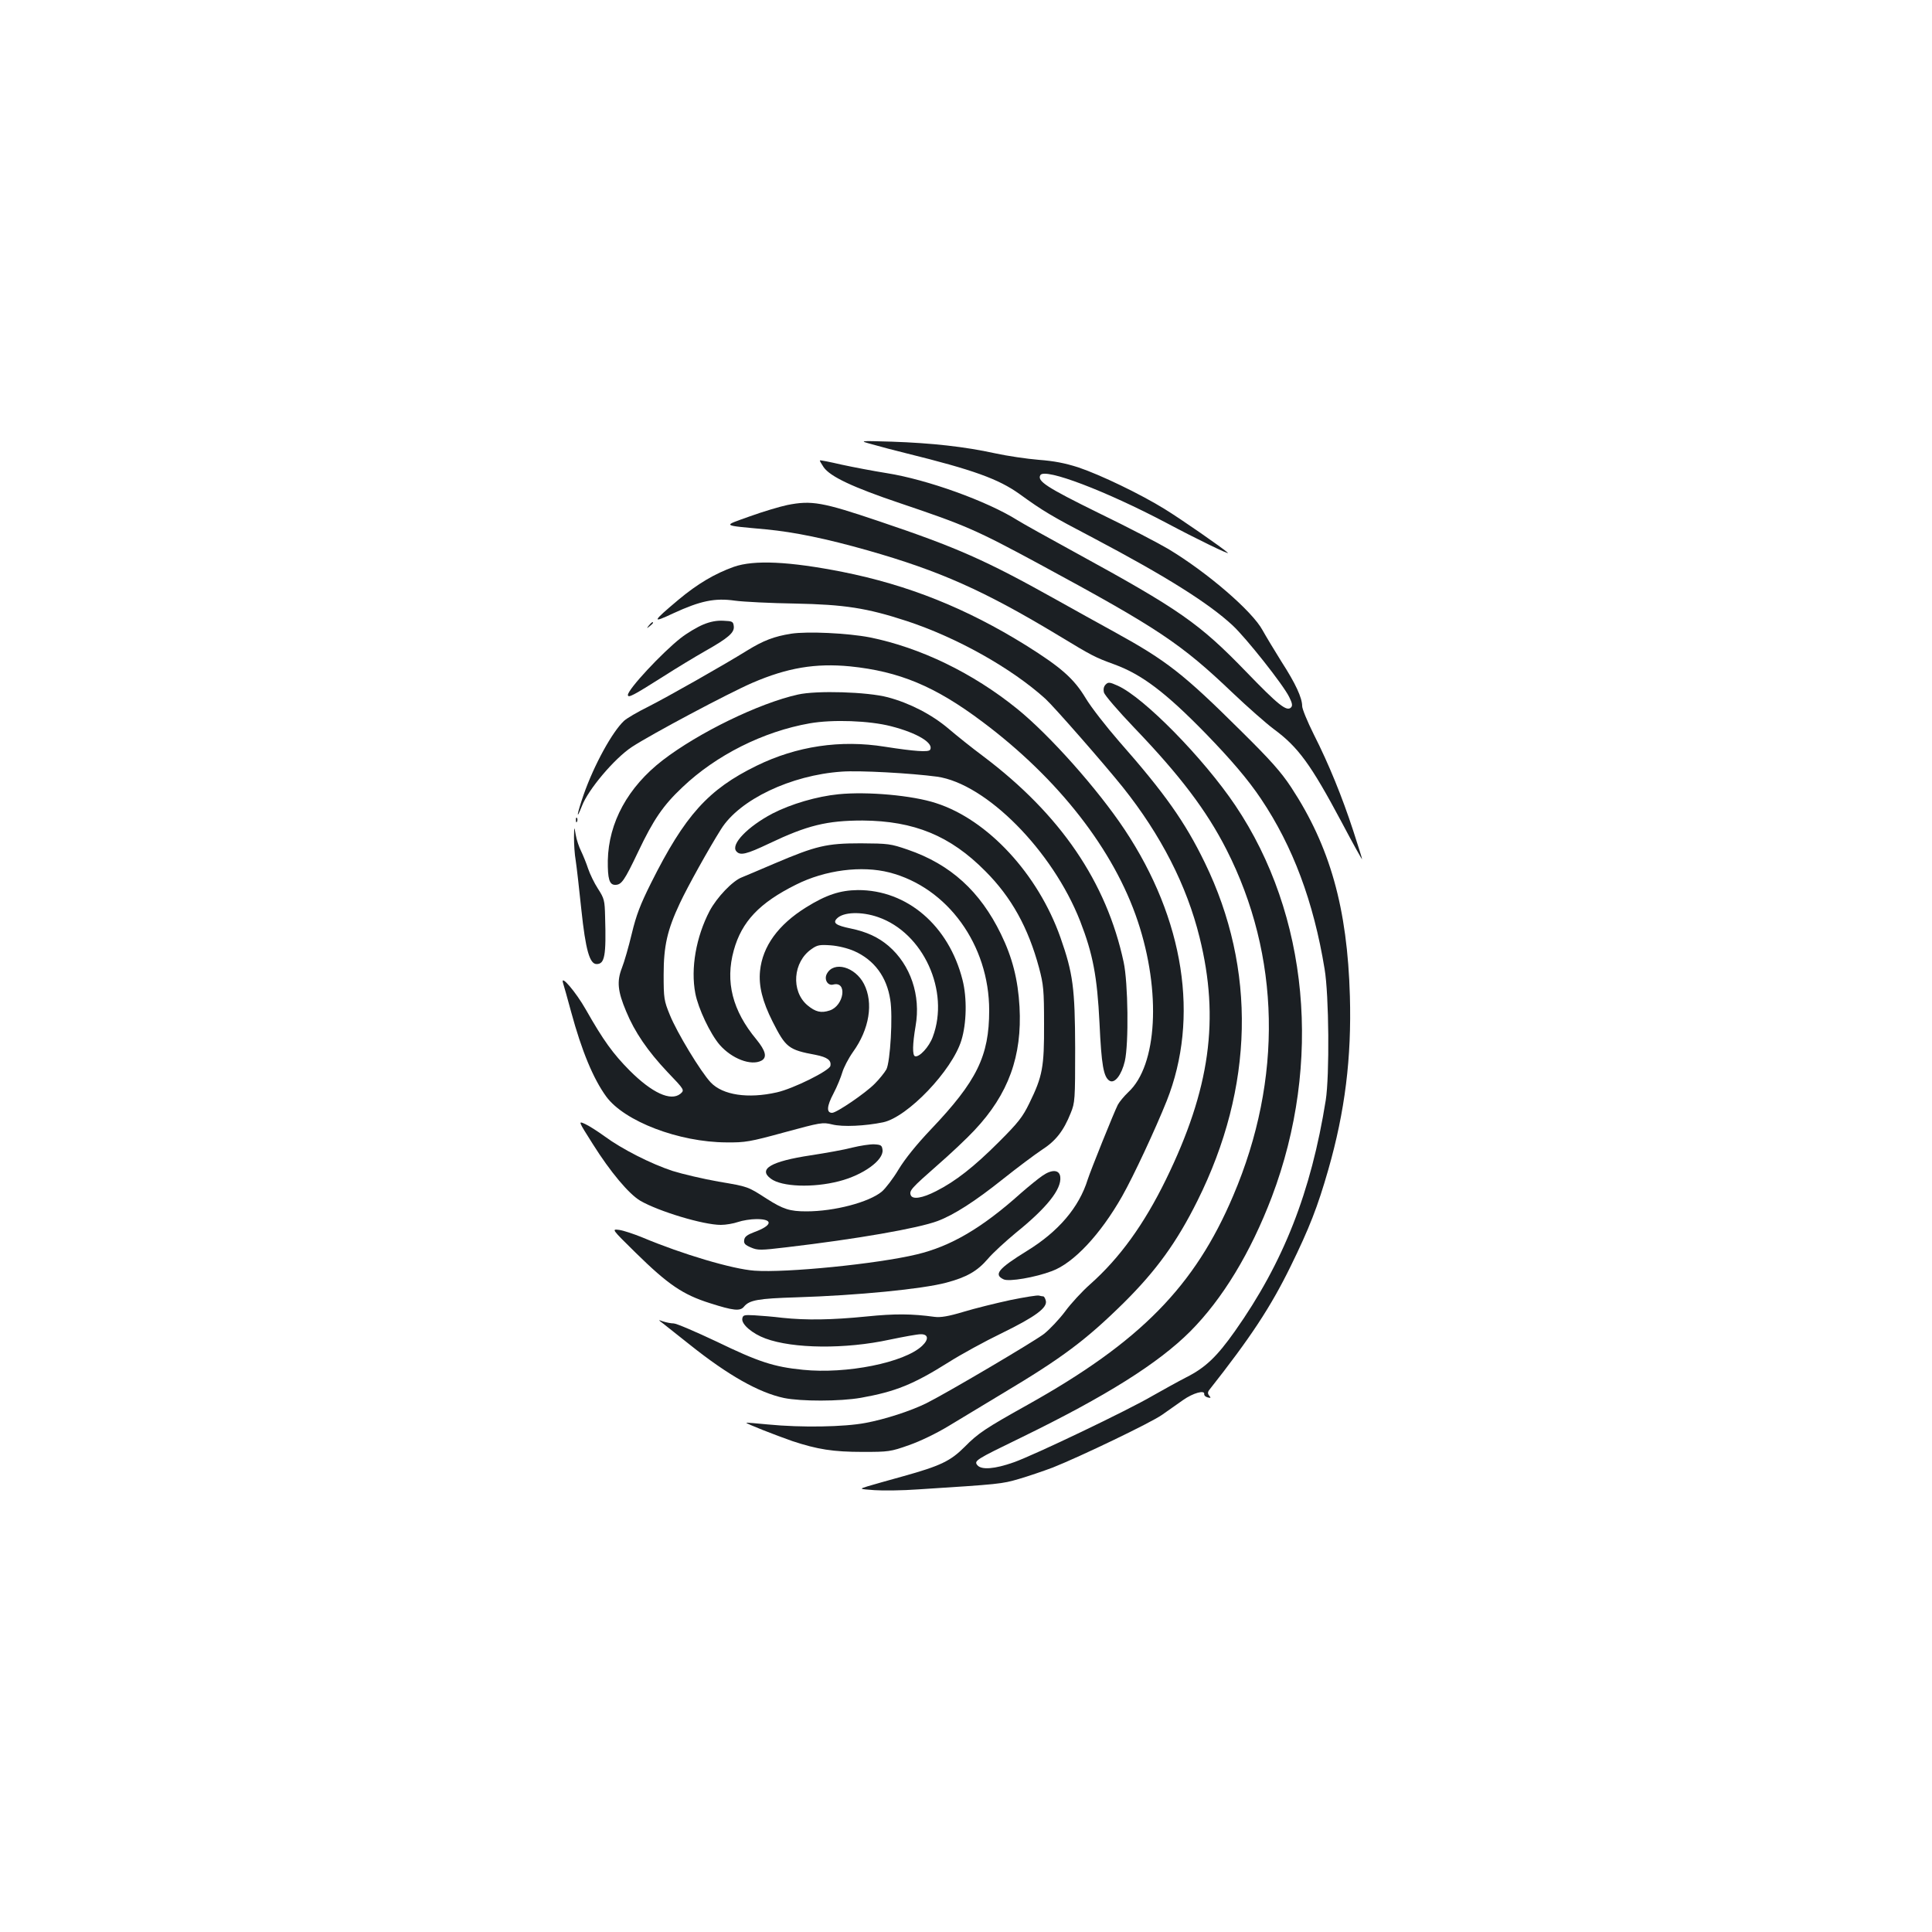 <?xml version="1.0" standalone="no"?>
<!DOCTYPE svg PUBLIC "-//W3C//DTD SVG 20010904//EN"
 "http://www.w3.org/TR/2001/REC-SVG-20010904/DTD/svg10.dtd">
<svg version="1.0" xmlns="http://www.w3.org/2000/svg"
 width="1000pt" height="1000pt" viewBox="0 0 1000 1000"
 preserveAspectRatio="xMidYMid meet">
<g transform="translate(0,1000) scale(0.1,-0.1)"
fill="#1b1f23" stroke="none">
<path d="M4515 7700 c39 -11 117 -32 175 -46 348 -86 478 -133 587 -211 123
-89 165 -114 383 -228 373 -197 595 -336 720 -452 69 -64 262 -307 293 -371
16 -32 18 -45 9 -54 -22 -22 -65 12 -232 185 -243 251 -343 321 -884 617 -143
78 -277 153 -299 167 -157 99 -468 211 -677 244 -69 11 -174 31 -234 44 -60
14 -111 24 -112 22 -2 -2 7 -17 19 -35 34 -49 151 -104 394 -186 341 -115 394
-138 727 -318 610 -330 728 -408 998 -666 75 -71 170 -155 210 -185 128 -94
193 -184 352 -482 58 -110 106 -196 106 -192 0 5 -21 71 -46 148 -57 174 -125
342 -204 498 -33 66 -60 132 -60 146 0 43 -34 117 -107 230 -38 61 -82 134
-98 163 -53 98 -283 297 -487 420 -47 28 -209 113 -362 187 -270 133 -319 165
-301 196 24 38 339 -82 655 -249 150 -80 329 -167 315 -153 -23 22 -243 175
-328 227 -123 76 -330 176 -446 215 -69 22 -125 33 -205 39 -61 5 -163 20
-227 34 -155 34 -327 53 -534 60 -170 5 -170 5 -100 -14z"/>
<path d="M4075 7386 c-38 -8 -126 -34 -195 -59 -142 -51 -150 -45 85 -67 147
-14 312 -48 527 -109 372 -106 602 -208 988 -441 175 -106 187 -112 288 -149
142 -52 264 -144 472 -357 132 -136 220 -239 287 -339 165 -246 272 -532 329
-880 23 -135 26 -552 6 -680 -76 -475 -218 -838 -470 -1195 -94 -133 -153
-189 -252 -239 -47 -24 -125 -68 -175 -96 -128 -75 -613 -307 -718 -344 -99
-35 -167 -40 -188 -15 -19 23 -9 29 226 143 441 215 710 384 876 550 167 168
312 407 422 696 262 693 191 1461 -189 2026 -164 244 -474 560 -609 620 -42
19 -49 19 -62 6 -10 -10 -13 -24 -9 -41 3 -14 74 -96 157 -183 237 -247 374
-428 477 -630 280 -550 293 -1187 35 -1792 -199 -469 -481 -756 -1062 -1081
-222 -124 -258 -148 -328 -219 -73 -73 -124 -98 -318 -152 -77 -21 -160 -45
-184 -52 -45 -14 -45 -14 35 -20 43 -3 145 -2 227 4 422 27 432 28 521 54 48
14 127 41 175 59 141 56 508 232 566 273 30 21 78 55 108 76 52 37 114 54 110
31 -1 -7 7 -14 18 -17 16 -4 18 -3 8 9 -8 9 -8 18 -2 27 216 274 319 430 423
642 97 198 140 308 195 500 87 304 121 580 112 899 -13 456 -103 775 -304
1081 -52 79 -107 141 -259 291 -298 296 -385 364 -654 512 -80 44 -219 121
-310 172 -358 200 -506 266 -910 402 -293 99 -349 109 -475 84z"/>
<path d="M3798 7066 c-98 -35 -188 -88 -286 -170 -138 -116 -141 -124 -26 -70
139 64 214 80 318 65 44 -6 185 -13 311 -15 256 -5 372 -23 577 -90 259 -85
542 -243 719 -403 44 -40 304 -337 401 -458 197 -247 331 -509 397 -777 105
-423 54 -786 -174 -1253 -113 -231 -238 -405 -392 -542 -42 -37 -101 -101
-130 -141 -30 -40 -79 -92 -109 -116 -52 -40 -501 -305 -609 -359 -81 -40
-213 -83 -315 -102 -110 -21 -331 -25 -505 -8 -60 6 -111 10 -112 9 -4 -4 152
-65 238 -95 130 -43 211 -56 364 -56 134 0 144 1 240 35 60 21 142 61 205 99
58 35 184 111 280 169 310 185 431 276 628 470 167 166 273 312 380 527 293
588 306 1199 38 1750 -102 210 -207 359 -444 628 -67 77 -145 177 -173 224
-61 101 -127 159 -309 273 -309 192 -609 312 -950 380 -274 54 -457 63 -562
26z"/>
<path d="M3639 6767 c-31 -13 -83 -44 -115 -69 -97 -76 -274 -266 -274 -295 0
-18 29 -2 184 96 67 43 163 101 214 130 124 70 154 97 150 130 -3 24 -7 26
-53 28 -34 2 -68 -4 -106 -20z"/>
<path d="M3359 6763 c-13 -16 -12 -17 4 -4 9 7 17 15 17 17 0 8 -8 3 -21 -13z"/>
<path d="M4095 6720 c-88 -14 -143 -35 -226 -86 -129 -80 -410 -239 -514 -292
-55 -27 -111 -60 -125 -73 -61 -57 -155 -228 -209 -382 -34 -98 -42 -143 -9
-59 32 85 169 247 259 306 99 65 499 278 624 332 181 78 326 102 504 85 256
-26 441 -103 686 -287 393 -294 681 -663 804 -1032 122 -365 101 -747 -49
-885 -22 -21 -46 -50 -54 -65 -20 -39 -141 -340 -156 -387 -45 -145 -152 -270
-315 -370 -147 -91 -174 -122 -120 -147 28 -13 163 10 250 43 113 42 251 190
363 387 60 106 172 347 231 494 170 429 91 939 -218 1404 -139 209 -387 488
-556 625 -230 186 -501 317 -763 370 -114 22 -322 32 -407 19z"/>
<path d="M4130 6405 c-202 -45 -514 -197 -700 -340 -180 -139 -280 -322 -284
-519 -1 -95 8 -126 38 -126 33 0 47 20 120 173 78 164 128 238 228 332 174
166 419 289 659 331 119 21 309 14 421 -15 137 -35 223 -88 202 -122 -8 -13
-80 -8 -234 16 -230 37 -457 3 -665 -99 -249 -122 -370 -256 -545 -606 -56
-112 -77 -167 -100 -263 -16 -67 -39 -147 -51 -177 -27 -69 -22 -121 22 -225
44 -107 112 -206 214 -314 89 -93 89 -93 66 -113 -50 -39 -146 5 -262 121 -86
87 -135 154 -227 316 -51 90 -132 185 -118 138 4 -12 23 -80 42 -150 55 -203
115 -347 182 -439 94 -128 376 -236 622 -237 97 -1 121 3 300 52 188 51 197
53 247 41 55 -14 172 -8 264 11 127 27 357 268 405 424 27 87 30 219 6 313
-71 281 -287 466 -542 465 -92 -1 -164 -25 -267 -89 -145 -90 -226 -202 -239
-329 -8 -77 12 -158 65 -263 68 -134 82 -146 223 -172 60 -12 82 -28 76 -57
-5 -25 -192 -118 -277 -137 -150 -34 -280 -14 -342 51 -52 55 -176 260 -212
350 -30 73 -32 86 -32 208 0 149 19 232 84 370 38 82 152 287 213 383 95 153
362 280 624 298 92 7 360 -8 494 -26 254 -36 598 -383 741 -748 66 -170 88
-286 100 -527 10 -218 21 -280 52 -299 27 -16 62 30 79 101 21 91 17 407 -6
513 -89 415 -327 764 -726 1065 -58 43 -139 108 -180 143 -87 74 -202 133
-315 163 -106 28 -368 36 -465 14z m415 -1152 c234 -81 372 -383 283 -620 -19
-52 -70 -107 -92 -100 -14 5 -13 62 3 156 28 159 -26 317 -140 415 -53 45
-113 73 -195 90 -78 16 -95 29 -72 52 33 34 127 37 213 7z m-123 -176 c103
-46 168 -133 186 -252 14 -84 0 -321 -20 -360 -9 -16 -36 -50 -60 -74 -48 -49
-198 -151 -221 -151 -30 0 -28 34 7 100 19 36 39 86 46 110 7 24 31 71 55 105
85 118 107 254 57 352 -46 89 -156 120 -192 53 -16 -29 4 -64 33 -56 74 19 56
-109 -18 -134 -45 -15 -74 -8 -116 27 -86 73 -75 225 22 291 29 21 43 23 99
19 39 -3 88 -15 122 -30z"/>
<path d="M4340 5889 c-111 -11 -245 -50 -342 -100 -127 -67 -217 -159 -187
-195 20 -24 52 -16 170 40 197 94 299 119 484 119 267 -2 454 -79 635 -262
135 -135 222 -292 278 -500 23 -87 26 -114 26 -291 1 -224 -8 -271 -76 -410
-35 -72 -58 -101 -157 -200 -131 -131 -225 -204 -325 -255 -72 -37 -123 -45
-132 -21 -9 23 4 37 136 153 69 60 156 142 194 183 176 187 247 384 233 639
-8 141 -37 255 -96 376 -108 222 -261 361 -482 437 -90 31 -101 32 -244 33
-177 0 -231 -13 -445 -104 -74 -32 -151 -64 -170 -72 -48 -18 -129 -103 -167
-174 -70 -134 -99 -297 -74 -427 15 -78 77 -209 126 -266 63 -72 162 -110 216
-82 31 17 22 51 -26 110 -124 149 -162 299 -117 461 41 149 133 246 322 340
151 76 340 100 484 63 301 -78 516 -375 516 -714 0 -236 -64 -366 -302 -616
-74 -78 -133 -151 -167 -207 -28 -47 -68 -99 -87 -115 -67 -55 -245 -102 -390
-102 -86 0 -120 11 -205 65 -99 64 -96 63 -250 89 -79 14 -186 39 -237 55
-113 37 -264 114 -352 179 -36 26 -81 55 -101 64 -37 17 -37 17 39 -103 91
-145 187 -259 246 -294 95 -55 326 -125 417 -125 26 0 66 7 89 15 23 8 66 15
96 15 88 0 82 -33 -11 -67 -37 -14 -51 -24 -53 -41 -3 -18 4 -26 35 -39 35
-15 49 -15 183 1 366 43 681 98 783 136 85 32 194 102 338 217 74 59 165 127
201 151 72 46 113 98 150 191 22 54 23 68 23 336 -1 310 -11 387 -76 572 -116
329 -376 610 -644 696 -121 40 -355 61 -505 46z"/>
<path d="M2981 5754 c0 -11 3 -14 6 -6 3 7 2 16 -1 19 -3 4 -6 -2 -5 -13z"/>
<path d="M2971 5665 c0 -33 3 -87 9 -120 5 -33 18 -147 29 -253 22 -209 43
-282 79 -282 42 0 50 43 44 245 -2 84 -4 94 -37 145 -19 29 -42 77 -51 104 -9
28 -26 69 -36 90 -11 22 -24 60 -28 85 -8 46 -8 46 -9 -14z"/>
<path d="M4411 4060 c-41 -11 -137 -28 -215 -40 -205 -31 -274 -71 -206 -121
56 -42 218 -48 353 -13 125 32 231 109 225 162 -3 24 -8 27 -43 29 -22 1 -73
-7 -114 -17z"/>
<path d="M5395 3914 c-22 -15 -71 -55 -110 -89 -203 -182 -364 -276 -541 -318
-204 -49 -675 -96 -839 -84 -113 8 -373 85 -580 172 -44 18 -98 36 -120 39
-40 5 -40 5 85 -118 169 -166 245 -217 384 -261 122 -39 157 -43 177 -18 28
34 74 42 270 48 319 10 653 43 777 76 105 28 160 59 215 123 26 31 92 91 145
135 161 130 237 226 230 289 -4 38 -43 41 -93 6z"/>
<path d="M5230 3271 c-74 -16 -184 -43 -243 -61 -80 -24 -119 -30 -150 -26
-117 16 -204 17 -351 2 -181 -18 -312 -20 -436 -7 -47 6 -112 11 -145 13 -55
3 -60 1 -63 -18 -4 -29 52 -77 120 -102 143 -53 413 -56 643 -6 72 15 143 28
160 28 40 1 44 -26 8 -60 -92 -87 -392 -147 -617 -124 -151 15 -230 41 -447
146 -108 51 -208 94 -222 94 -14 0 -38 5 -54 10 -28 10 -28 10 1 -12 17 -13
77 -61 135 -107 199 -159 358 -249 489 -277 89 -18 288 -18 398 1 179 32 271
69 454 184 63 40 187 108 276 151 174 85 237 132 227 168 -3 12 -9 22 -13 22
-5 0 -14 2 -22 4 -7 3 -74 -8 -148 -23z"/>
</g>
</svg>

